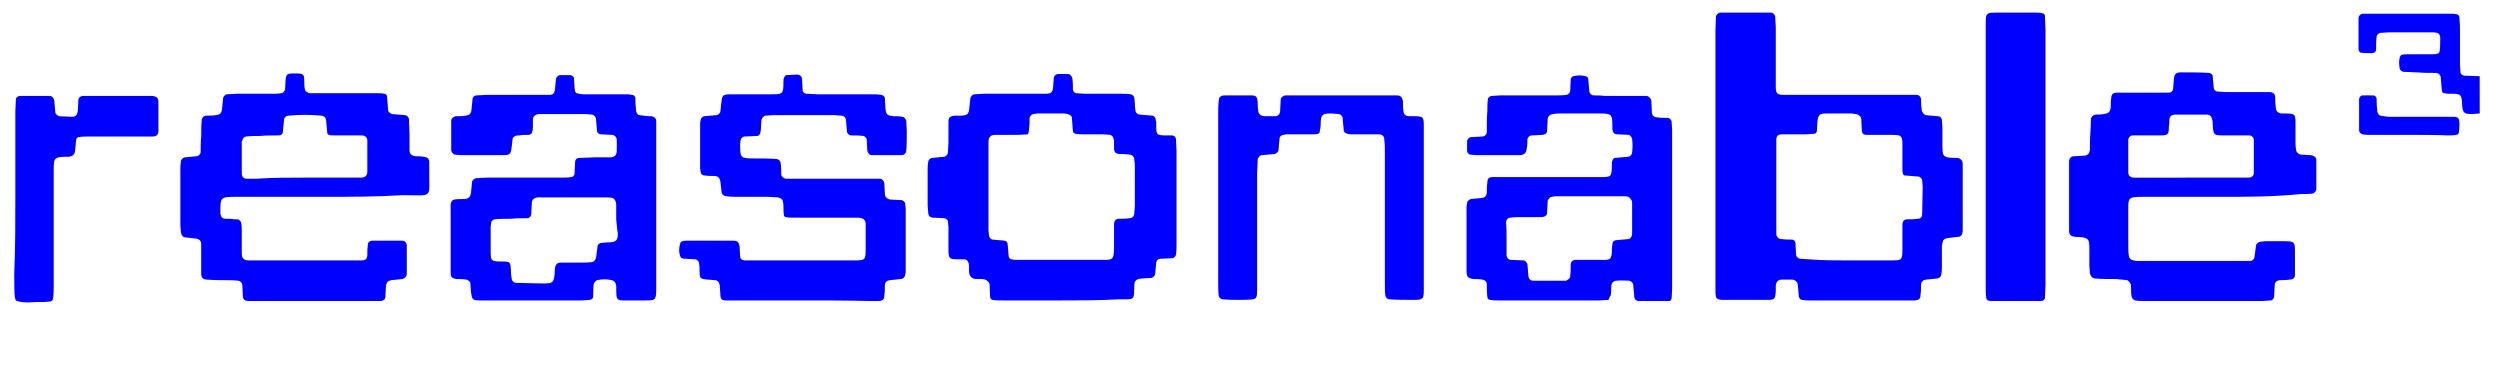 <?xml version="1.0" encoding="utf-8"?>
<!-- Generator: Adobe Illustrator 26.0.2, SVG Export Plug-In . SVG Version: 6.00 Build 0)  -->
<svg version="1.1" id="Layer_1" xmlns="http://www.w3.org/2000/svg" xmlns:xlink="http://www.w3.org/1999/xlink" x="0px" y="0px"
	 viewBox="0 0 456 69" style="enable-background:new 0 0 456 69;" xml:space="preserve">
<style type="text/css">
	.st0{fill:#0000FF;}
</style>
<g>
	<path class="st0" d="M452.3,20.7c-0.5,0-1,0.1-1.5,0.1c-1.3,0-1.6-0.2-1.7-1.6c-0.1-2.1-0.2-2.1-2.2-2.1c-0.3,0-0.7,0-1-0.1
		c-0.3,0-0.5-0.2-0.5-0.5c-0.1-0.7-0.1-1.5-0.2-2.3c0-0.5-0.4-0.9-1-0.9c-1.1,0-2.2,0-3.3-0.1c-0.8,0-1.7-0.1-2.5-0.1
		c-0.3,0-0.6-0.3-0.7-0.6c-0.1-0.8-0.2-1.5,0.1-2.2c0-0.1,0.2-0.3,0.3-0.3c0.3-0.1,0.7-0.1,1-0.1c1.4,0,2.9,0,4.3,0
		c0.4,0,0.8,0,1.2-0.1c0.2-0.1,0.4-0.3,0.4-0.5c0.1-0.7,0.1-1.5,0.1-2.3c0-0.7-0.2-1-1.1-1.1c-0.3,0-0.7,0-1,0c-2.4,0-4.9,0-7.3,0
		c-0.5,0-1,0.1-1.5,0.1c-0.3,0-0.7,0.4-0.7,0.7c-0.1,0.8-0.1,1.5-0.1,2.3c0,0.4-0.3,0.7-0.8,0.7c-0.7,0-1.3,0-2-0.1
		c-0.1,0-0.3-0.2-0.3-0.3c-0.1-0.1-0.1-0.3-0.1-0.5c0-1.8,0-3.7,0-5.5c0-0.4,0.4-0.8,0.8-0.8c0.3,0,0.7,0,1,0c5,0,9.9,0,14.9,0
		c0.4,0,0.8,0,1.2,0.1c0.2,0,0.4,0.2,0.5,0.5c0,0.6,0.1,1.2,0.1,1.8c0,2.3,0,4.5,0,6.8c0,0.5,0.1,1,0.1,1.5c0,0.3,0.4,0.6,0.7,0.6
		c0.9,0,1.8,0.1,2.8,0.1C452.3,16,452.3,18.4,452.3,20.7z"/>
	<path class="st0" d="M312.9,28.6c0-7.7,0-15.4,0-23.1c0-0.8,0.1-1.7,0.1-2.5c0-0.3,0.4-0.6,0.7-0.7c0.1,0,0.2,0,0.2,0
		c3,0,6,0,9.1,0c0.4,0,0.8,0.4,0.8,0.8c0,0.6,0.1,1.2,0.1,1.8c0,3,0,6,0,9c0,0.7,0,1.3,0,2c0,1.1,0.3,1.4,1.3,1.4c0.6,0,1.2,0,1.8,0
		c1.3,0,2.5,0,3.8,0c5.5,0,10.9,0,16.4,0c0.8,0,1.5,0,2.3,0c0.5,0,0.8,0.3,0.9,0.7c0,0.6,0,1.2,0.1,1.8c0,0.2,0,0.5,0.2,0.7
		c0.1,0.2,0.3,0.4,0.5,0.5c0.7,0.1,1.5,0.1,2.2,0.2c0.5,0,0.8,0.3,0.8,0.8c0,0.4,0.1,0.8,0.1,1.3c0,1,0,2,0,3c0,2.2,0,2.5,2.4,2.5
		c0.2,0,0.5,0,0.7,0.1s0.4,0.3,0.5,0.5s0.1,0.5,0.1,0.7c0,3.9,0,7.9,0,11.8c0,0.2,0,0.5-0.1,0.7c0,0.3-0.4,0.6-0.7,0.6
		c-0.6,0.1-1.2,0.1-1.8,0.2c-0.2,0-0.5,0.1-0.7,0.2c-0.1,0.1-0.3,0.2-0.3,0.4c-0.1,0.3-0.2,0.7-0.2,1c0,1.2,0,2.3,0,3.5
		c0,0.5,0,1-0.1,1.5c0,0.4-0.4,0.8-0.8,0.8c-0.7,0.1-1.3,0.1-2,0.2c-0.6,0.1-0.9,0.4-0.9,1s0,1.2-0.1,1.8c0,0.7-0.3,0.9-0.9,1
		c-0.3,0-0.7,0-1,0c-6.1,0-12.3,0-18.4,0c-0.4,0-0.8,0-1.3-0.1c-0.3,0-0.6-0.4-0.6-0.7c0-0.4-0.1-0.8-0.1-1.2c0-0.3-0.1-0.7-0.1-1
		c-0.1-0.4-0.4-0.7-0.9-0.8c-0.7,0-1.3,0-2,0s-1,0.4-1.1,1.1c0,0.3,0,0.7,0,1c-0.1,1.5-0.2,1.6-1.6,1.6c-2.6,0-5.2,0-7.8,0
		c-0.3,0-0.7,0-1-0.1c-0.2-0.1-0.5-0.2-0.5-0.5c-0.1-0.3-0.1-0.7-0.1-1c0-0.8,0-1.5,0-2.3C312.9,43.5,312.9,36,312.9,28.6z
		 M337.3,47.5L337.3,47.5c2.5,0,5,0,7.6,0c0.5,0,1,0,1.5-0.1c0.2,0,0.4-0.3,0.5-0.5c0.1-0.5,0.1-1,0.1-1.5c0-1.4,0-2.8,0-4.3
		c0-0.8,0.3-1.1,1-1.1c0.6,0,1.2,0,1.8-0.1c0.5,0,0.8-0.3,0.8-0.8c0-1.7,0.1-3.3,0.1-5c0-0.4-0.1-0.8-0.1-1.2c0-0.3-0.4-0.7-0.7-0.7
		c-0.8-0.1-1.7-0.1-2.5-0.2c-0.1,0-0.3-0.2-0.3-0.3c-0.1-0.3-0.1-0.7-0.1-1c0-1.4,0-2.8,0-4.3c0-0.4,0-0.8-0.1-1.2
		c-0.1-0.2-0.3-0.4-0.5-0.5c-0.5-0.1-1-0.1-1.5-0.1c-1.5,0-3,0-4.5,0c-0.5,0-0.8-0.3-0.8-0.8c0-0.7-0.1-1.3-0.1-2c0-0.5-0.4-0.9-1-1
		c-0.3,0-0.5-0.1-0.8-0.1c-0.6,0-1.2,0-1.8,0c-0.9,0-1.8,0-2.8,0c-1.1,0-1.5,0.2-1.6,1.5c0,0.6-0.1,1.2-0.1,1.7
		c0,0.2-0.2,0.5-0.5,0.5c-0.5,0-1,0.1-1.5,0.1c-1.4,0-2.9,0-4.3,0c-0.8,0-1.1,0.3-1.1,1c0,0.5,0,1,0,1.5c0,4.7,0,9.4,0,14.1
		c0,0.5,0,1,0,1.5c0,0.6,0.4,1,0.9,1c0.7,0.1,1.3,0.1,2,0.1c0.3,0,0.6,0.3,0.6,0.7c0,0.7,0.1,1.3,0.1,2c0,0.4,0.4,0.8,0.8,0.8
		c0.5,0,1,0.1,1.5,0.1C332.4,47.5,334.9,47.5,337.3,47.5z"/>
	<path class="st0" d="M405.2,35.9c-4.7,0-9.4,0-14.1,0c-3.1,0-2.9,0.1-2.9,2.9c0,2,0,4,0,6c0,0.6,0,1.2,0.1,1.8
		c0,0.5,0.4,0.8,0.8,0.9c0.2,0,0.3,0,0.5,0.1c0.3,0,0.5,0,0.8,0c6.4,0,12.8,0,19.1,0c0.3,0,0.7,0,1,0s0.7-0.4,0.7-0.6
		c0.1-0.7,0.2-1.5,0.3-2.2c0-0.3,0.4-0.6,0.7-0.7c0.3,0,0.7-0.1,1-0.1c0.9,0,1.8,0,2.8,0c2.7,0,2.6-0.1,2.6,2.6c0,1.2,0,2.3,0,3.5
		c0,0.6-0.3,0.9-1,0.9c-0.6,0.1-1.2,0.1-1.8,0.1c-0.6,0.1-0.9,0.4-0.9,1c0,0.7-0.1,1.3-0.1,2c0,0.3-0.3,0.7-0.6,0.7
		c-0.5,0-1,0.1-1.5,0.1c-7.2,0-14.4,0-21.7,0c-0.5,0-1,0-1.5-0.1c-0.3,0-0.6-0.4-0.7-0.7c-0.1-0.6-0.1-1.2-0.1-1.8
		c0-0.2,0-0.5-0.2-0.7c-0.1-0.2-0.3-0.4-0.5-0.5c-0.7-0.1-1.3-0.1-2-0.2c-1.3,0-2.5,0-3.8-0.1c-0.5,0-0.9-0.4-1-1
		c0-0.4-0.1-0.8-0.1-1.3c0-0.8,0-1.7,0-2.5c0-2.5,0.1-2.7-2.6-2.8c-0.2,0-0.5-0.1-0.7-0.2c-0.1-0.1-0.3-0.2-0.3-0.4
		c-0.1-0.1-0.1-0.3-0.1-0.5c0-4.2,0-8.4,0-12.6c0-0.6,0.3-1,0.9-1s1.2-0.1,1.8-0.1c0.7,0,1-0.4,1.1-1.1c0-1.1,0-2.2,0.1-3.3
		c0-0.8,0.1-1.5,0.1-2.3c0-0.4,0.4-0.7,0.8-0.8c0.5,0,1,0,1.5-0.1c0.9-0.1,1.2-0.4,1.3-1.2c0-0.6,0-1.2,0.1-1.8c0-0.6,0.4-0.9,1-0.9
		c2.4,0,4.7,0,7.1,0c0.8,0,1.5,0,2.3,0c0.6,0,0.9-0.3,0.9-1c0-0.4,0.1-0.8,0.1-1.3c0.1-1.1,0.3-1.4,1.4-1.4c1.7,0,3.4,0,5,0.1
		c0.3,0,0.7,0.3,0.7,0.6c0.1,0.7,0.1,1.5,0.2,2.2c0,0.3,0.4,0.6,0.7,0.6c0.5,0,1,0.1,1.5,0.1c2,0,4,0,6,0c0.7,0,1.3,0,2,0
		c0.6,0,1,0.4,1,0.9c0,0.6,0,1.2,0.1,1.8c0,0.8,0.4,1.1,1,1.2c0.2,0,0.3,0,0.5,0c2.2,0,2.1,0.1,2.1,2.3c0,1,0,2,0,3
		c0,0.4,0,0.8,0.1,1.3c0,0.4,0.4,0.8,0.8,0.9c0.6,0,1.2,0.1,1.8,0.1c0.2,0,0.5,0.1,0.7,0.2c0.1,0.1,0.2,0.2,0.3,0.3
		c0.1,0.1,0.1,0.3,0.1,0.5c0,1.7,0,3.3,0,5c0,0.2,0,0.4-0.1,0.5c-0.1,0.2-0.3,0.4-0.5,0.5c-0.7,0.1-1.5,0.1-2.3,0.1
		C414.7,35.9,409.9,35.9,405.2,35.9L405.2,35.9z M399.8,32.4c2.8,0,5.5,0,8.3,0c0.7,0,1.3,0,2,0c0.6,0,1-0.3,1-0.9c0-2,0-4,0-6
		c0-0.4-0.4-0.8-0.8-0.8c-1.4,0-2.9,0-4.3,0c-2.2,0-2.3,0.1-2.4-2.1c0-0.3,0-0.5-0.1-0.8c-0.1-0.5-0.4-0.9-1-0.9c-1.9,0-3.9,0-5.8,0
		c-0.6,0-1,0.4-1,0.9c0,0.4,0,0.8-0.1,1.3c0,1.4-0.1,1.6-1.6,1.6c-1.2,0-2.4,0-3.5,0c-0.5,0-1,0-1.5,0c-0.4,0-0.8,0.4-0.8,0.8
		c0,2,0,4,0,6c0,0.5,0.4,0.9,1,0.9c0.7,0,1.3,0,2,0C394.1,32.4,397,32.4,399.8,32.4z"/>
	<path class="st0" d="M119.7,38.1c0,4.8,0,9.6,0,14.3c0,2.5-0.1,2.4-2.3,2.4c-0.8,0-1.5,0-2.3,0c-2.7,0-2.7,0.3-2.7-2.5
		c0-0.2,0-0.3-0.1-0.5c0-0.3-0.4-0.6-0.7-0.7c-0.9-0.2-1.8-0.2-2.7,0c-0.2,0.1-0.6,0.5-0.6,0.7c-0.1,0.8-0.1,1.5-0.1,2.3
		c0,0.3-0.3,0.6-0.7,0.6c-0.4,0-0.8,0.1-1.3,0.1c-6,0-12.1,0-18.1,0c-0.2,0-0.3,0-0.5,0c-1.4,0-1.5-0.1-1.7-1.6c0-0.5-0.1-1-0.1-1.5
		c0-0.3-0.4-0.6-0.7-0.7c-0.6-0.1-1.2-0.1-1.8-0.1c-0.2,0-0.5-0.1-0.7-0.2c-0.1-0.1-0.3-0.2-0.3-0.3c-0.1-0.2-0.1-0.5-0.1-0.7
		c0-4.1,0-8.2,0-12.3c0-0.2,0-0.3,0.1-0.5s0.2-0.4,0.5-0.5c0.7-0.1,1.3-0.1,2-0.1c0.7-0.1,1-0.4,1.1-1.1c0.1-0.7,0.1-1.3,0.2-2
		c0-0.3,0.4-0.6,0.7-0.7c0.7,0,1.3-0.1,2-0.1c4.5,0,8.9,0,13.4,0c0.7,0,1.3,0,2-0.1c0.3,0,0.6-0.3,0.6-0.7c0-0.7,0.1-1.3,0.1-2
		c0-0.5,0.3-0.8,0.8-0.8c0.9,0,1.8-0.1,2.8-0.1c0.9,0,1.8,0,2.8,0c0.8,0,1.2-0.4,1.2-1.3c0-0.6,0-1.2,0-1.8c0-0.6-0.4-1-0.9-1
		c-0.7,0-1.3-0.1-2-0.1c-0.3,0-0.7-0.3-0.7-0.6c-0.1-0.7-0.1-1.5-0.2-2.2c0-0.4-0.4-0.8-0.8-0.8c-0.3,0-0.7-0.1-1-0.1
		c-2.6,0-5.2,0-7.8,0c-0.3,0-0.5,0-0.8,0c-0.7,0.1-1.1,0.4-1.1,1.1c0,0.4,0,0.8,0,1.3c0,0.2,0,0.5-0.1,0.7c0,0.4-0.3,0.6-0.6,0.7
		c-0.6,0-1.2,0-1.8,0.1c-0.2,0-0.5,0-0.7,0.1s-0.5,0.3-0.5,0.5c-0.1,0.6-0.1,1.2-0.2,1.7c-0.1,1-0.3,1.3-1.4,1.3c-0.3,0-0.5,0-0.8,0
		c-2.4,0-4.7,0-7.1,0c-0.3,0-0.7-0.1-1-0.1s-0.6-0.4-0.7-0.7c0-1.8,0-3.7,0-5.5c0-0.4,0.4-0.7,0.8-0.8c0.6,0,1.2,0,1.8-0.1
		s1-0.2,1.1-1.1c0.1-0.7,0.1-1.3,0.2-2c0-0.3,0.4-0.6,0.7-0.6c0.7,0,1.3-0.1,2-0.1c3.4,0,6.7,0,10.1,0c0.4,0,0.8,0,1.3,0
		s0.8-0.3,0.9-0.8c0.1-0.7,0.1-1.3,0.2-2c0-0.4,0.4-0.8,0.8-0.8c0.6,0,1.2,0,1.8,0c0.3,0,0.7,0.3,0.7,0.6c0,0.6,0.1,1.2,0.1,1.7
		c0,0.2,0.1,0.5,0.1,0.7c0.1,0.1,0.2,0.3,0.3,0.3c0.4,0.1,0.8,0.2,1.2,0.2c2.5,0,5,0,7.6,0c0.4,0,0.8,0,1.3,0.1
		c0.3,0,0.6,0.3,0.6,0.7c0,0.6,0,1.2,0.1,1.8c0,0.2,0,0.5,0.1,0.7s0.3,0.5,0.5,0.5c0.7,0.1,1.5,0.2,2.2,0.2c0.6,0.1,0.9,0.4,0.9,1
		c0,0.8,0,1.5,0,2.3C119.7,29,119.7,33.6,119.7,38.1z M112.4,40c0-0.8,0-1.7,0-2.5c0-0.2,0-0.5-0.1-0.7c0-0.2-0.4-0.7-0.6-0.7
		c-0.5-0.1-1-0.1-1.5-0.1c-3.7,0-7.4,0-11.1,0c-0.3,0-0.7,0-1,0c-0.7,0.1-1.1,0.4-1.1,1.1c0,0.7-0.1,1.3-0.1,2
		c0,0.3-0.3,0.6-0.6,0.7c-1,0-2,0-3,0.1c-1,0-2,0-3,0.1c-0.3,0-0.7,0.3-0.7,0.6c0,0.2-0.1,0.5-0.1,0.7c0,1.4,0,2.8,0,4.3
		c0,2,0,2.1,2.1,2.1c1.5,0,1.5,0.1,1.6,1.6c0,0.4,0,0.8,0.1,1.3c0,0.6,0.4,1,0.9,1c1.5,0,3,0.1,4.5,0.1c2.1,0,2.4,0.1,2.5-2.4
		c0-0.1,0-0.2,0-0.2c0.1-0.9,0.4-1.2,1.2-1.2c1.1,0,2.2,0,3.3,0c0.8,0,1.5,0,2.3-0.1c0.3,0,0.6-0.4,0.7-0.7c0-0.2,0.1-0.5,0.1-0.7
		c0.1-0.5,0.1-1,0.2-1.5c0-0.3,0.4-0.6,0.7-0.6c0.4,0,0.8-0.1,1.3-0.1c1.4,0,1.7-0.4,1.7-1.6C112.5,41.5,112.5,40.8,112.4,40z"/>
	<path class="st0" d="M59.3,35.9c-5,0-10.1,0-15.1,0c-0.4,0-0.8,0-1.3,0c-2.8,0-2.7,0.2-2.7,2.9c0,0.2,0,0.3,0.1,0.5
		c0,0.3,0.4,0.6,0.7,0.6c0.6,0,1.2,0,1.8,0.1c0.2,0,0.3,0,0.5,0c0.3,0,0.7,0.4,0.7,0.7c0.1,0.4,0.1,0.8,0.1,1.2c0,1.3,0,2.7,0,4
		c0,0.3,0,0.7,0.1,1c0.1,0.2,0.3,0.4,0.5,0.5c0.3,0.1,0.7,0.1,1,0.1c6.6,0,13.1,0,19.7,0c0.2,0,0.3,0,0.5,0c0.8,0,1.1-0.3,1.1-1
		c0-0.6,0-1.2,0.1-1.8c0-0.5,0.3-0.8,0.8-0.8c1.8,0,3.7,0,5.5,0c0.4,0,0.8,0.4,0.8,0.8c0,1.8,0,3.5,0,5.3c0,0.4-0.4,0.8-0.8,0.9
		c-0.7,0.1-1.3,0.1-2,0.2c-0.6,0.1-0.9,0.4-1,1c0,0.7-0.1,1.3-0.1,2c0,0.5-0.3,0.7-0.8,0.8c-0.6,0-1.2,0-1.8,0c-7,0-14,0-20.9,0
		c-0.5,0-1,0-1.5,0c-0.6,0-1-0.3-1-0.9c0-0.7-0.1-1.3-0.1-2c0-0.4-0.4-0.8-0.8-0.8c-0.8-0.1-1.5-0.1-2.3-0.1c-1.1,0-2.2,0-3.3-0.1
		c-0.6,0-1.1-0.2-1.1-1.1c0-1,0-2,0-3c0-0.8,0-1.5,0-2.3c0-0.7-0.3-1-1.1-1.1c-0.6-0.1-1.2-0.1-1.8-0.2c-0.4,0-0.7-0.4-0.8-0.9
		c0-0.4-0.1-0.8-0.1-1.3c0-3.4,0-6.9,0-10.3c0-0.4,0-0.8,0.1-1.3c0-0.4,0.4-0.8,0.8-0.8c0.7-0.1,1.3-0.1,2-0.2
		c0.4,0,0.8-0.4,0.8-0.8c0-0.9,0-1.8,0.1-2.8c0-1,0-2,0.1-3c0-0.4,0.4-0.8,0.8-0.8c0.6,0,1.2,0,1.8-0.1s1-0.2,1.1-1.1
		c0.1-0.7,0.1-1.3,0.2-2c0-0.2,0.4-0.7,0.7-0.7c0.6,0,1.2-0.1,1.8-0.1c2.3,0,4.5,0,6.8,0c0.4,0,0.8,0,1.3-0.1c0.3,0,0.6-0.3,0.7-0.7
		c0-0.6,0.1-1.2,0.1-1.8c0.1-0.9,0.3-1.1,1.3-1.1c0.3,0,0.5,0,0.8,0c1.1,0,1.3,0.2,1.3,1.3c0,0.5,0,1,0.1,1.5c0,0.4,0.4,0.7,0.9,0.8
		c0.7,0,1.3,0,2,0c3.4,0,6.7,0,10.1,0c0.5,0,1,0,1.5,0.1c0.2,0,0.5,0.2,0.5,0.5c0.1,0.8,0.1,1.7,0.2,2.5c0,0.3,0.4,0.6,0.7,0.7
		c0.8,0.1,1.5,0.1,2.3,0.2c0.4,0,0.8,0.4,0.8,0.8c0,0.9,0.1,1.8,0.1,2.8c0,0.9,0,1.8,0,2.8c0,0.7,0.4,1,1.1,1.1c0.5,0,1,0,1.5,0.1
		c0.7,0.1,1,0.3,1,1.1c0,0.3,0,0.7,0,1c-0.1,5.7,1,4.9-4.9,4.9C68.5,35.9,63.9,35.9,59.3,35.9z M55.3,32.4c2.9,0,5.7,0,8.6,0
		c0.7,0,1.3,0,2,0S67,32,67,31.3c0-1.8,0-3.7,0-5.5c0-0.1,0-0.2,0-0.2c0-0.5-0.4-0.9-1-0.9c-0.3,0-0.7,0-1,0c-1.3,0-2.7,0-4,0
		c-0.3,0-0.7,0-1-0.1c-0.1,0-0.3-0.2-0.3-0.3c-0.1-0.7-0.1-1.5-0.2-2.2c0-0.6-0.4-1-0.9-1c-2-0.2-4-0.2-6,0c-0.4,0-0.8,0.4-0.8,0.8
		c-0.1,0.7-0.1,1.5-0.2,2.2c0,0.3-0.3,0.6-0.7,0.6c-1.2,0-2.4,0-3.5,0.1c-0.8,0-1.7,0-2.5,0.1c-0.3,0-0.6,0.3-0.7,0.7
		c0,0.1-0.1,0.2-0.1,0.2c0,1.9,0,3.9,0,5.8c0,0.6,0.3,1,0.9,1c0.6,0,1.2,0,1.8,0C49.6,32.4,52.5,32.4,55.3,32.4z"/>
	<path class="st0" d="M193.5,54.8c-3.5,0-7.1,0-10.6,0c-0.6,0-1.2,0-1.8-0.1c-0.2,0-0.5-0.2-0.5-0.5c0-0.8-0.1-1.5-0.1-2.3
		c0-0.4-0.4-0.7-0.8-0.9c-0.9-0.3-2,0.2-2.6-0.5s-0.2-1.6-0.4-2.4c-0.1-0.5-0.4-0.8-0.8-0.8c-0.2,0-0.3,0-0.5,0
		c-2.5,0-2.4,0.1-2.4-2.6c0-1.1,0-2.2,0-3.3c0-0.3-0.1-0.7-0.1-1s-0.4-0.6-0.7-0.6c-0.7,0-1.3-0.1-2-0.1c-0.6,0-0.9-0.4-0.9-1
		c0-0.4-0.1-0.8-0.1-1.3c0-2.1,0-4.2,0-6.3c0-0.5,0-1,0.1-1.5c0-0.4,0.4-0.8,0.8-0.8c0.7-0.1,1.3-0.1,2-0.2c0.4,0,0.8-0.4,0.8-0.8
		c0-0.6,0.1-1.2,0.1-1.8c0-1.3,0-2.5,0-3.8c0-0.8,0.3-1,1.1-1.1c0.4,0,0.8,0,1.3,0c1.1-0.1,1.3-0.3,1.4-1.4c0.1-0.6,0.1-1.2,0.2-1.8
		c0-0.2,0.4-0.7,0.7-0.7c0.6,0,1.2-0.1,1.8-0.1c3.1,0,6.2,0,9.3,0c0.6,0,1.2,0,1.8,0c1.1,0,1.4-0.2,1.5-1.3c0-0.5,0.1-1,0.1-1.5
		c0-0.4,0.4-0.8,0.8-0.8c0.6,0,1.2,0,1.8,0c0.4,0,0.7,0.4,0.8,0.8c0.1,0.7,0.1,1.3,0.1,2c0,0.3,0.3,0.7,0.6,0.7c0.5,0,1,0.1,1.5,0.1
		c2.2,0,4.4,0,6.6,0c0.6,0,1.2,0,1.8,0.1c0.3,0,0.6,0.3,0.7,0.6c0,0.3,0.1,0.7,0.1,1c0,0.4,0,0.8,0.1,1.3c0,0.4,0.4,0.8,0.8,0.8
		c0.8,0.1,1.5,0.1,2.3,0.2c0.3,0,0.6,0.4,0.6,0.7c0,0.2,0.1,0.3,0.1,0.5s0,0.3,0,0.5c0,1.8,0,1.9,2,1.9c0.3,0,0.5,0,0.8,0
		c0.5,0,0.8,0.3,0.8,0.8c0,0.7,0.1,1.3,0.1,2c0,3.8,0,7.5,0,11.3c0,1.9,0,3.9,0,5.8c0,0.6,0,1.2-0.1,1.8c0,0.3-0.3,0.6-0.6,0.7
		c-0.8,0-1.5,0.1-2.3,0.1c-0.3,0-0.6,0.3-0.7,0.6c-0.1,0.7-0.1,1.5-0.2,2.2c0,0.3-0.4,0.6-0.7,0.7c-0.6,0-1.2,0.1-1.8,0.1
		c-0.9,0.1-1.3,0.4-1.3,1.2c-0.1,2.9,0.2,2.6-2.9,2.6C200.3,54.8,196.9,54.8,193.5,54.8z M187.5,24.5c-0.6,0-1.2,0.1-1.8,0.1
		c-1.3,0-2.5,0-3.8,0c-0.3,0-0.7,0-1,0.1c-0.2,0.1-0.4,0.3-0.5,0.5c-0.1,0.3-0.1,0.7-0.1,1c0,5.3,0,10.5,0,15.8c0,0.3,0.1,0.7,0.1,1
		s0.4,0.7,0.6,0.7c0.7,0.1,1.5,0.1,2.2,0.2c0.3,0,0.6,0.3,0.6,0.7c0.1,0.7,0.1,1.5,0.2,2.2c0,0.2,0.3,0.5,0.5,0.5
		c0.4,0.1,0.8,0.1,1.2,0.1c5.2,0,10.4,0,15.6,0c1.7,0,1.8-0.1,1.9-1.9c0-1.5,0-3,0-4.5c0-0.8,0.3-1.1,1-1.1c0.6,0,1.2,0,1.8-0.1
		c0.6,0,0.9-0.4,0.9-1c0-0.4,0.1-0.8,0.1-1.3c0-2.3,0-4.7,0-7c0-0.4,0-0.8-0.1-1.3c0-0.6-0.4-1-0.9-1c-0.6-0.1-1.2-0.1-1.8-0.1
		c-0.7-0.1-1-0.3-1-1.1c0-0.3,0-0.7,0-1c0-0.2,0-0.5-0.1-0.7c0-0.3-0.3-0.6-0.6-0.7c-0.4,0-0.8-0.1-1.3-0.1c-1.3,0-2.5,0-3.8,0
		c-0.4,0-0.8,0-1.2-0.1c-0.2,0-0.5-0.2-0.5-0.5c-0.1-0.8-0.1-1.7-0.2-2.5c0-0.2-0.3-0.4-0.5-0.5c-0.3-0.1-0.6-0.2-1-0.2
		c-1.6,0-3.2,0-4.8,0c-0.2,0-0.5,0.1-0.7,0.1s-0.7,0.4-0.7,0.7c0,0.7,0,1.3-0.1,2C187.7,23.9,187.6,24.2,187.5,24.5z"/>
	<path class="st0" d="M293.4,54.7c-0.6,0-1.1,0.1-1.6,0.1c-6.2,0-12.4,0-18.7,0c-0.4,0-0.8,0-1.3-0.1c-0.2,0-0.5-0.2-0.5-0.5
		c-0.1-0.8-0.1-1.5-0.1-2.3c0-0.5-0.3-0.8-0.8-0.9c-0.5-0.1-1-0.1-1.5-0.1c-1.2-0.1-1.4-0.4-1.4-1.6c0-2.8,0-5.5,0-8.3
		c0-1.1,0-2.2,0-3.3c0-0.2,0.1-0.5,0.1-0.7c0-0.3,0.4-0.6,0.7-0.7c0.7-0.1,1.3-0.1,2-0.2c0.5,0,0.9-0.4,0.9-1s0-1.2,0.1-1.8
		c0-0.8,0.3-1,1.1-1c0.8,0,1.5,0,2.3,0c5.6,0,11.3,0,16.9,0c2.3,0,2.4,0.1,2.4-2.3c0-0.2,0-0.5,0.1-0.7s0.2-0.5,0.5-0.5
		c0.8-0.1,1.5-0.1,2.3-0.2c0.4,0,0.8-0.4,0.8-0.8c0.1-0.8,0.1-1.7,0-2.5c-0.1-0.3-0.4-0.7-0.6-0.7c-0.7,0-1.3-0.1-2-0.1
		s-0.9-0.3-1-0.9c0-0.2,0-0.3,0-0.5c0-2.3-0.1-2.4-2.4-2.4c-2.4,0-4.7,0-7.1,0c-0.4,0-0.8,0-1.3,0.1c-0.6,0.1-1,0.4-1,1
		c0,0.7-0.1,1.3-0.1,2c0,0.5-0.3,0.7-0.8,0.8c-0.7,0-1.3,0.1-2,0.1c-0.4,0-0.8,0.4-0.8,0.8c0,0.5,0,1-0.1,1.5
		c-0.1,0.9-0.4,1.2-1.2,1.3c-0.2,0-0.3,0-0.5,0c-2.5,0-5,0-7.6,0c-0.3,0-0.7-0.1-1-0.1s-0.6-0.4-0.6-0.7c0-0.6,0-1.2,0-1.7
		c0-0.4,0.4-0.8,0.8-0.8c0.7,0,1.3-0.1,2-0.1c0.4,0,0.8-0.4,0.8-0.8c0-1.3,0-2.7,0.1-4c0-0.7,0-1.3,0.1-2c0-0.3,0.4-0.6,0.7-0.6
		c0.5,0,1-0.1,1.5-0.1c3.4,0,6.7,0,10.1,0c0.7,0,1.3,0,2-0.1c0.3,0,0.6-0.3,0.7-0.6c0-0.7,0.1-1.3,0.1-2c0-0.2,0-0.3,0.1-0.5
		c0.1-0.1,0.2-0.3,0.4-0.3c0.7-0.2,1.5-0.2,2.2,0c0.3,0,0.5,0.3,0.5,0.5c0.1,0.7,0.1,1.5,0.2,2.2c0,0.4,0.4,0.8,0.8,0.8
		c0.7,0,1.3,0,2,0.1c2.2,0,4.4,0,6.6,0c0.3,0,0.7,0,1,0c0.4,0,0.8,0.4,0.9,0.8c0,0.6,0.1,1.2,0.1,1.8c0,0.1,0,0.2,0,0.3
		c0,0.6,0.4,1,0.9,1c0.7,0.1,1.3,0.1,2,0.1c0.3,0,0.6,0.3,0.7,0.6c0,0.5,0.1,1,0.1,1.5c0,9.7,0,19.4,0,29.2c0,0.6-0.1,1.2-0.1,1.7
		c0,0.1-0.2,0.3-0.3,0.4c-0.1,0-0.2,0-0.2,0c-1.8,0-3.7,0-5.5,0c-0.4,0-0.8-0.3-0.8-0.8c-0.1-0.7-0.1-1.5-0.2-2.2
		c0-0.3-0.4-0.6-0.7-0.7c-0.8,0-1.5-0.1-2.3,0c-0.6,0-0.9,0.4-1,0.9c0,0.6,0,1.2-0.1,1.8C293.6,54.1,293.5,54.4,293.4,54.7z
		 M274.8,43.6L274.8,43.6c0,1,0,2,0,3c0,0.4,0.4,0.8,0.8,0.8c0.8,0,1.5,0.1,2.3,0.1c0.3,0,0.6,0.4,0.7,0.7c0.1,0.7,0.1,1.5,0.2,2.2
		c0,0.4,0.4,0.8,0.8,0.8c2,0,4,0,6,0c0.1,0,0.2,0,0.2-0.1c0.3-0.1,0.6-0.4,0.6-0.7c0.1-0.7,0.1-1.5,0.1-2.2c0-0.4,0.4-0.8,0.8-0.8
		c1.1,0,2.2,0,3.3,0c0.7,0,1.3,0,2,0c1.1,0,1.3-0.2,1.4-1.3c0-0.5,0-1,0.1-1.5c0-0.5,0.3-0.8,0.8-0.8c0.7-0.1,1.5-0.1,2.2-0.2
		c0.2,0,0.4-0.3,0.5-0.5s0.1-0.5,0.1-0.7c0-1.8,0-3.5,0-5.3c0-0.2,0-0.5-0.2-0.7c-0.1-0.2-0.3-0.4-0.5-0.5s-0.5-0.1-0.7-0.1
		c-4.2,0-8.4,0-12.6,0c-0.2,0-0.5,0.1-0.7,0.1s-0.6,0.4-0.7,0.7c0,0.7-0.1,1.3-0.1,2s-0.3,0.9-0.9,1c-1.2,0-2.3,0-3.5,0
		c-0.8,0-1.5,0-2.3,0.1c-0.4,0-0.8,0.4-0.8,0.8C274.8,41.6,274.8,42.6,274.8,43.6z"/>
	<path class="st0" d="M146.2,54.8c-4.1,0-8.2,0-12.4,0c-0.5,0-1,0-1.5,0c-0.6,0-0.9-0.3-0.9-1c0-0.5-0.1-1-0.1-1.5
		c0-0.1,0-0.2,0-0.2c-0.1-0.6-0.4-1-0.9-1c-0.4,0-0.8-0.1-1.3-0.1c-1.4-0.1-1.5-0.2-1.5-1.7c0-0.4,0-0.8-0.1-1.3
		c0-0.3-0.3-0.6-0.6-0.7c-0.6,0-1.2-0.1-1.8-0.1c-0.2,0-0.5,0-0.7-0.1c-0.1,0-0.3-0.2-0.3-0.3c-0.3-0.8-0.3-1.6,0-2.5
		c0.1-0.1,0.2-0.3,0.4-0.3c0.2-0.1,0.5-0.1,0.7-0.1c2.9,0,5.7,0,8.6,0c0.7,0,1,0.3,1.1,1.1c0,0.6,0.1,1.2,0.1,1.8
		c0,0.4,0.4,0.7,0.9,0.7s1,0,1.5,0c6,0,12.1,0,18.1,0c2.4,0,2.4,0,2.4-2.3c0-1.4,0-2.8,0-4.3c0-0.8-0.4-1.1-1.3-1.2
		c-0.7,0-1.3,0-2,0c-3.3,0-6.6,0-9.8,0c-0.5,0-1,0-1.5-0.1c-0.1,0-0.3-0.2-0.3-0.3c-0.1-0.6-0.1-1.2-0.1-1.7c0-0.3,0-0.5-0.1-0.8
		c0-0.4-0.4-0.7-0.9-0.8c-0.6,0-1.2-0.1-1.8-0.1c-1.8,0-3.7,0-5.5,0c-0.7,0-1.3,0-2-0.1c-0.6,0-1-0.4-1-0.9
		c-0.1-0.6-0.1-1.2-0.2-1.8s-0.4-0.9-0.9-1c-0.7,0-1.3,0-2-0.1c-0.4,0-0.7-0.3-0.7-0.6c0-0.2-0.1-0.5-0.1-0.7c0-2.7,0-5.4,0-8
		c0-0.3,0-0.5,0.1-0.8c0-0.3,0.3-0.6,0.6-0.7c0.8-0.1,1.5-0.1,2.3-0.2c0.3,0,0.7-0.4,0.7-0.7c0.1-0.6,0.1-1.2,0.2-1.7
		c0.1-1.2,0.3-1.4,1.6-1.4c1.7,0,3.4,0,5,0c0.8,0,1.5,0,2.3,0c2.3,0,2.4,0,2.4-2.3c0-0.2,0-0.5,0.1-0.7s0.2-0.5,0.5-0.5
		c0.6,0,1.2-0.1,1.8-0.1s1,0.3,1,0.9c0,0.7,0.1,1.3,0.1,2c0,0.3,0.4,0.6,0.7,0.6c0.7,0,1.3,0.1,2,0.1c3.3,0,6.6,0,9.8,0
		c0.6,0,1.2,0,1.8,0.1c0.3,0,0.7,0.3,0.7,0.6c0,0.6,0.1,1.2,0.1,1.8c0.1,1.2,0.3,1.4,1.6,1.5c0.5,0,1,0,1.5,0.1
		c0.3,0,0.6,0.4,0.7,0.7c0,0.7,0.1,1.3,0.1,2c0,1.2,0,2.3-0.1,3.5c0,0.4-0.4,0.8-0.8,0.8c-1.8,0-3.7,0-5.5,0c-0.4,0-0.7-0.4-0.8-0.8
		c0-0.7-0.1-1.3-0.1-2c0-0.3-0.3-0.6-0.6-0.7c-0.8-0.1-1.5-0.1-2.3-0.1c-0.3,0-0.6-0.3-0.7-0.6c-0.1-0.7-0.1-1.5-0.2-2.2
		c0-0.4-0.4-0.8-0.8-0.8s-0.8-0.1-1.3-0.1c-3.7,0-7.4,0-11.1,0c-0.5,0-1,0.1-1.5,0.1c-0.2,0-0.6,0.4-0.7,0.7c0,0.5-0.1,1-0.1,1.5
		c0,0.3,0,0.5-0.1,0.8c0,0.4-0.3,0.7-0.6,0.7c-0.8,0-1.5,0.1-2.3,0.1c-0.3,0-0.6,0.3-0.7,0.6c0,0.2-0.1,0.5-0.1,0.7
		c0,2.6,0,2.7,2.6,2.7c1.3,0,2.7,0,4,0.1c0.4,0,0.8,0.4,0.8,0.8c0.1,0.7,0.1,1.3,0.1,2c0,0.4,0.4,0.7,0.8,0.8c0.8,0,1.5,0,2.3,0
		c4.4,0,8.7,0,13.1,0c0.6,0,1.2,0,1.8,0c0.4,0,0.7,0.4,0.8,0.8c0,0.7,0.1,1.3,0.1,2c0,0.5,0.4,0.9,1,1c0.7,0,1.3,0.1,2,0.1
		c0.3,0,0.7,0.4,0.7,0.6c0,0.3,0.1,0.7,0.1,1c0,3.8,0,7.5,0,11.3c0,0.2,0,0.5-0.1,0.7c0,0.4-0.4,0.8-0.8,0.8c-0.7,0.1-1.3,0.1-2,0.2
		c-0.6,0.1-0.9,0.4-0.9,1s0,1.2-0.1,1.8c0,0.7-0.3,1-1.1,1c-0.6,0-1.2,0-1.8,0C154.3,54.8,150.3,54.8,146.2,54.8z"/>
	<path class="st0" d="M222.2,36c0-5.1,0-10.2,0-15.3c0-0.8,0-1.5,0.1-2.3c0-0.7,0.4-1,1.1-1c1.6,0,3.2,0,4.8,0
		c0.9,0,1.1,0.2,1.2,1.2c0,0.5,0,1,0.1,1.5c0,0.7,0.4,1,1.1,1.1c0.7,0,1.3,0,2,0c0.5,0,0.9-0.4,0.9-1c0-0.7,0.1-1.3,0.1-2
		c0-0.4,0.4-0.7,0.8-0.8c0.5,0,1,0,1.5,0c5.9,0,11.8,0,17.6,0c0.4,0,0.8,0,1.3,0c0.7,0,1,0.4,1.1,1.1c0,0.6,0,1.2,0.1,1.8
		c0,0.5,0.4,0.9,1,0.9c0.3,0,0.5,0,0.8,0c1.8,0,1.9,0.1,1.9,1.8c0,10,0,19.9,0,29.9c0,0.4,0,0.8-0.1,1.2c0,0.2-0.3,0.4-0.5,0.5
		c-0.4,0.1-0.8,0.1-1.2,0.1c-1.5,0-3,0-4.5-0.1c-0.3,0-0.6-0.3-0.7-0.6c-0.1-0.7-0.1-1.5-0.1-2.3c0-4.1,0-8.2,0-12.3
		c0-3.9,0-7.7,0-11.6c0-0.8,0-1.5-0.1-2.3c0-0.7-0.4-1-1.1-1c-1.6,0-3.2,0-4.8,0c-0.3,0-0.5,0-0.8-0.1c-0.3,0-0.7-0.3-0.7-0.6
		c-0.1-0.7-0.1-1.5-0.2-2.2c0-0.4-0.4-0.8-0.8-0.8s-0.8-0.1-1.3-0.1c-1.6,0-1.9,0.2-1.9,1.9c0,0.5-0.1,1-0.2,1.5
		c0,0.1-0.2,0.3-0.3,0.3c-0.3,0.1-0.7,0.1-1,0.1c-1.5,0-3,0-4.5,0c-0.3,0-0.5,0-0.8,0.1c-0.3,0-0.7,0.3-0.7,0.6
		c-0.1,0.7-0.1,1.5-0.2,2.2c0,0.3-0.4,0.6-0.7,0.7c-0.8,0.1-1.5,0.1-2.3,0.2c-0.4,0-0.8,0.5-0.8,0.9c0,0.8-0.1,1.7-0.1,2.5
		c0,6.7,0,13.4,0,20.1c0,3.1,0.2,2.8-2.8,2.9c-1.2,0-2.4,0-3.5-0.1c-0.3,0-0.6-0.3-0.7-0.6c-0.1-0.7-0.1-1.5-0.1-2.3
		C222.2,46.6,222.2,41.3,222.2,36z"/>
	<path class="st0" d="M373.1,28.5c0,7.8,0,15.6,0,23.4c0,0.8-0.1,1.7-0.1,2.5c0,0.1-0.2,0.3-0.3,0.4c-0.1,0.1-0.3,0.1-0.5,0.1
		c-3,0-6,0-9.1,0c-0.2,0-0.3,0-0.5-0.1c-0.1-0.1-0.3-0.2-0.3-0.4c-0.1-0.7-0.1-1.3-0.1-2c0-15.8,0-31.6,0-47.5
		c0-2.7-0.1-2.6,2.6-2.6c2.2,0,4.4,0,6.5,0c0.4,0,0.8,0,1.2,0.1c0.2,0,0.5,0.2,0.5,0.5c0,0.8,0.1,1.7,0.1,2.5
		C373.1,13.1,373.1,20.8,373.1,28.5z"/>
	<path class="st0" d="M2.8,36.1c0-5.3,0-10.6,0-15.8c0-0.7,0.1-1.5,0.1-2.2c0-0.3,0.4-0.6,0.7-0.6c1.8,0,3.7,0,5.5,0
		c0.4,0,0.7,0.4,0.8,0.8c0.1,0.7,0.1,1.5,0.2,2.2c0,0.3,0.4,0.6,0.7,0.7c0.8,0,1.5,0.1,2.3,0.1s1-0.4,1.1-1.1c0-0.7,0.1-1.3,0.1-2
		c0-0.3,0.3-0.6,0.7-0.7c0.2,0,0.3,0,0.5,0c4.1,0,8.2,0,12.3,0c0.2,0,0.5,0.1,0.7,0.2c0.1,0.1,0.3,0.2,0.3,0.4
		c0.1,0.1,0.1,0.3,0.1,0.5c0,1.8,0,3.5,0,5.3c0,0.7-0.4,1-1.1,1s-1.3,0-2,0c-3.2,0-6.4,0-9.6,0c-0.6,0-1.2,0-1.8,0.1
		c-0.2,0-0.5,0.2-0.5,0.5c-0.1,0.7-0.1,1.3-0.2,2c-0.1,0.7-0.4,1-1.2,1.1c-0.2,0-0.3,0-0.5,0c-2.2,0-2.2,0.4-2.2,2.4
		c0,7,0,13.9,0,20.9c0,0.8,0,1.7-0.1,2.5c0,0.3-0.3,0.6-0.6,0.6c-0.4,0-0.8,0.1-1.3,0.1c-1.6-0.1-3.2,0.3-4.7-0.2
		c-0.4-0.1-0.5-0.6-0.5-4.9C2.8,45.2,2.8,40.7,2.8,36.1z"/>
	<path class="st0" d="M439.4,24.6c-2.3,0-4.7,0-7,0c-0.5,0-1,0-1.5-0.1c-0.2,0-0.4-0.3-0.5-0.4c0-0.1-0.1-0.2-0.1-0.2
		c0-1.9,0-3.8,0-5.8c0-0.3,0.3-0.7,0.6-0.7c0.7,0,1.3,0,2,0c0.3,0,0.6,0.3,0.6,0.7c0,0.6,0,1.2,0.1,1.8c0,0.2,0,0.5,0.1,0.7
		s0.3,0.5,0.5,0.5c0.6,0.1,1.2,0.2,1.7,0.2c3.1,0,6.2,0,9.3,0c0.8,0,1.5,0,2.3,0c0.9,0,1.1,0.3,1.1,1.3c0,0.5,0,1-0.1,1.5
		c0,0.3-0.2,0.5-0.5,0.5c-0.5,0.1-1,0.1-1.5,0.1C444.2,24.6,441.8,24.6,439.4,24.6z"/>
</g>
</svg>
